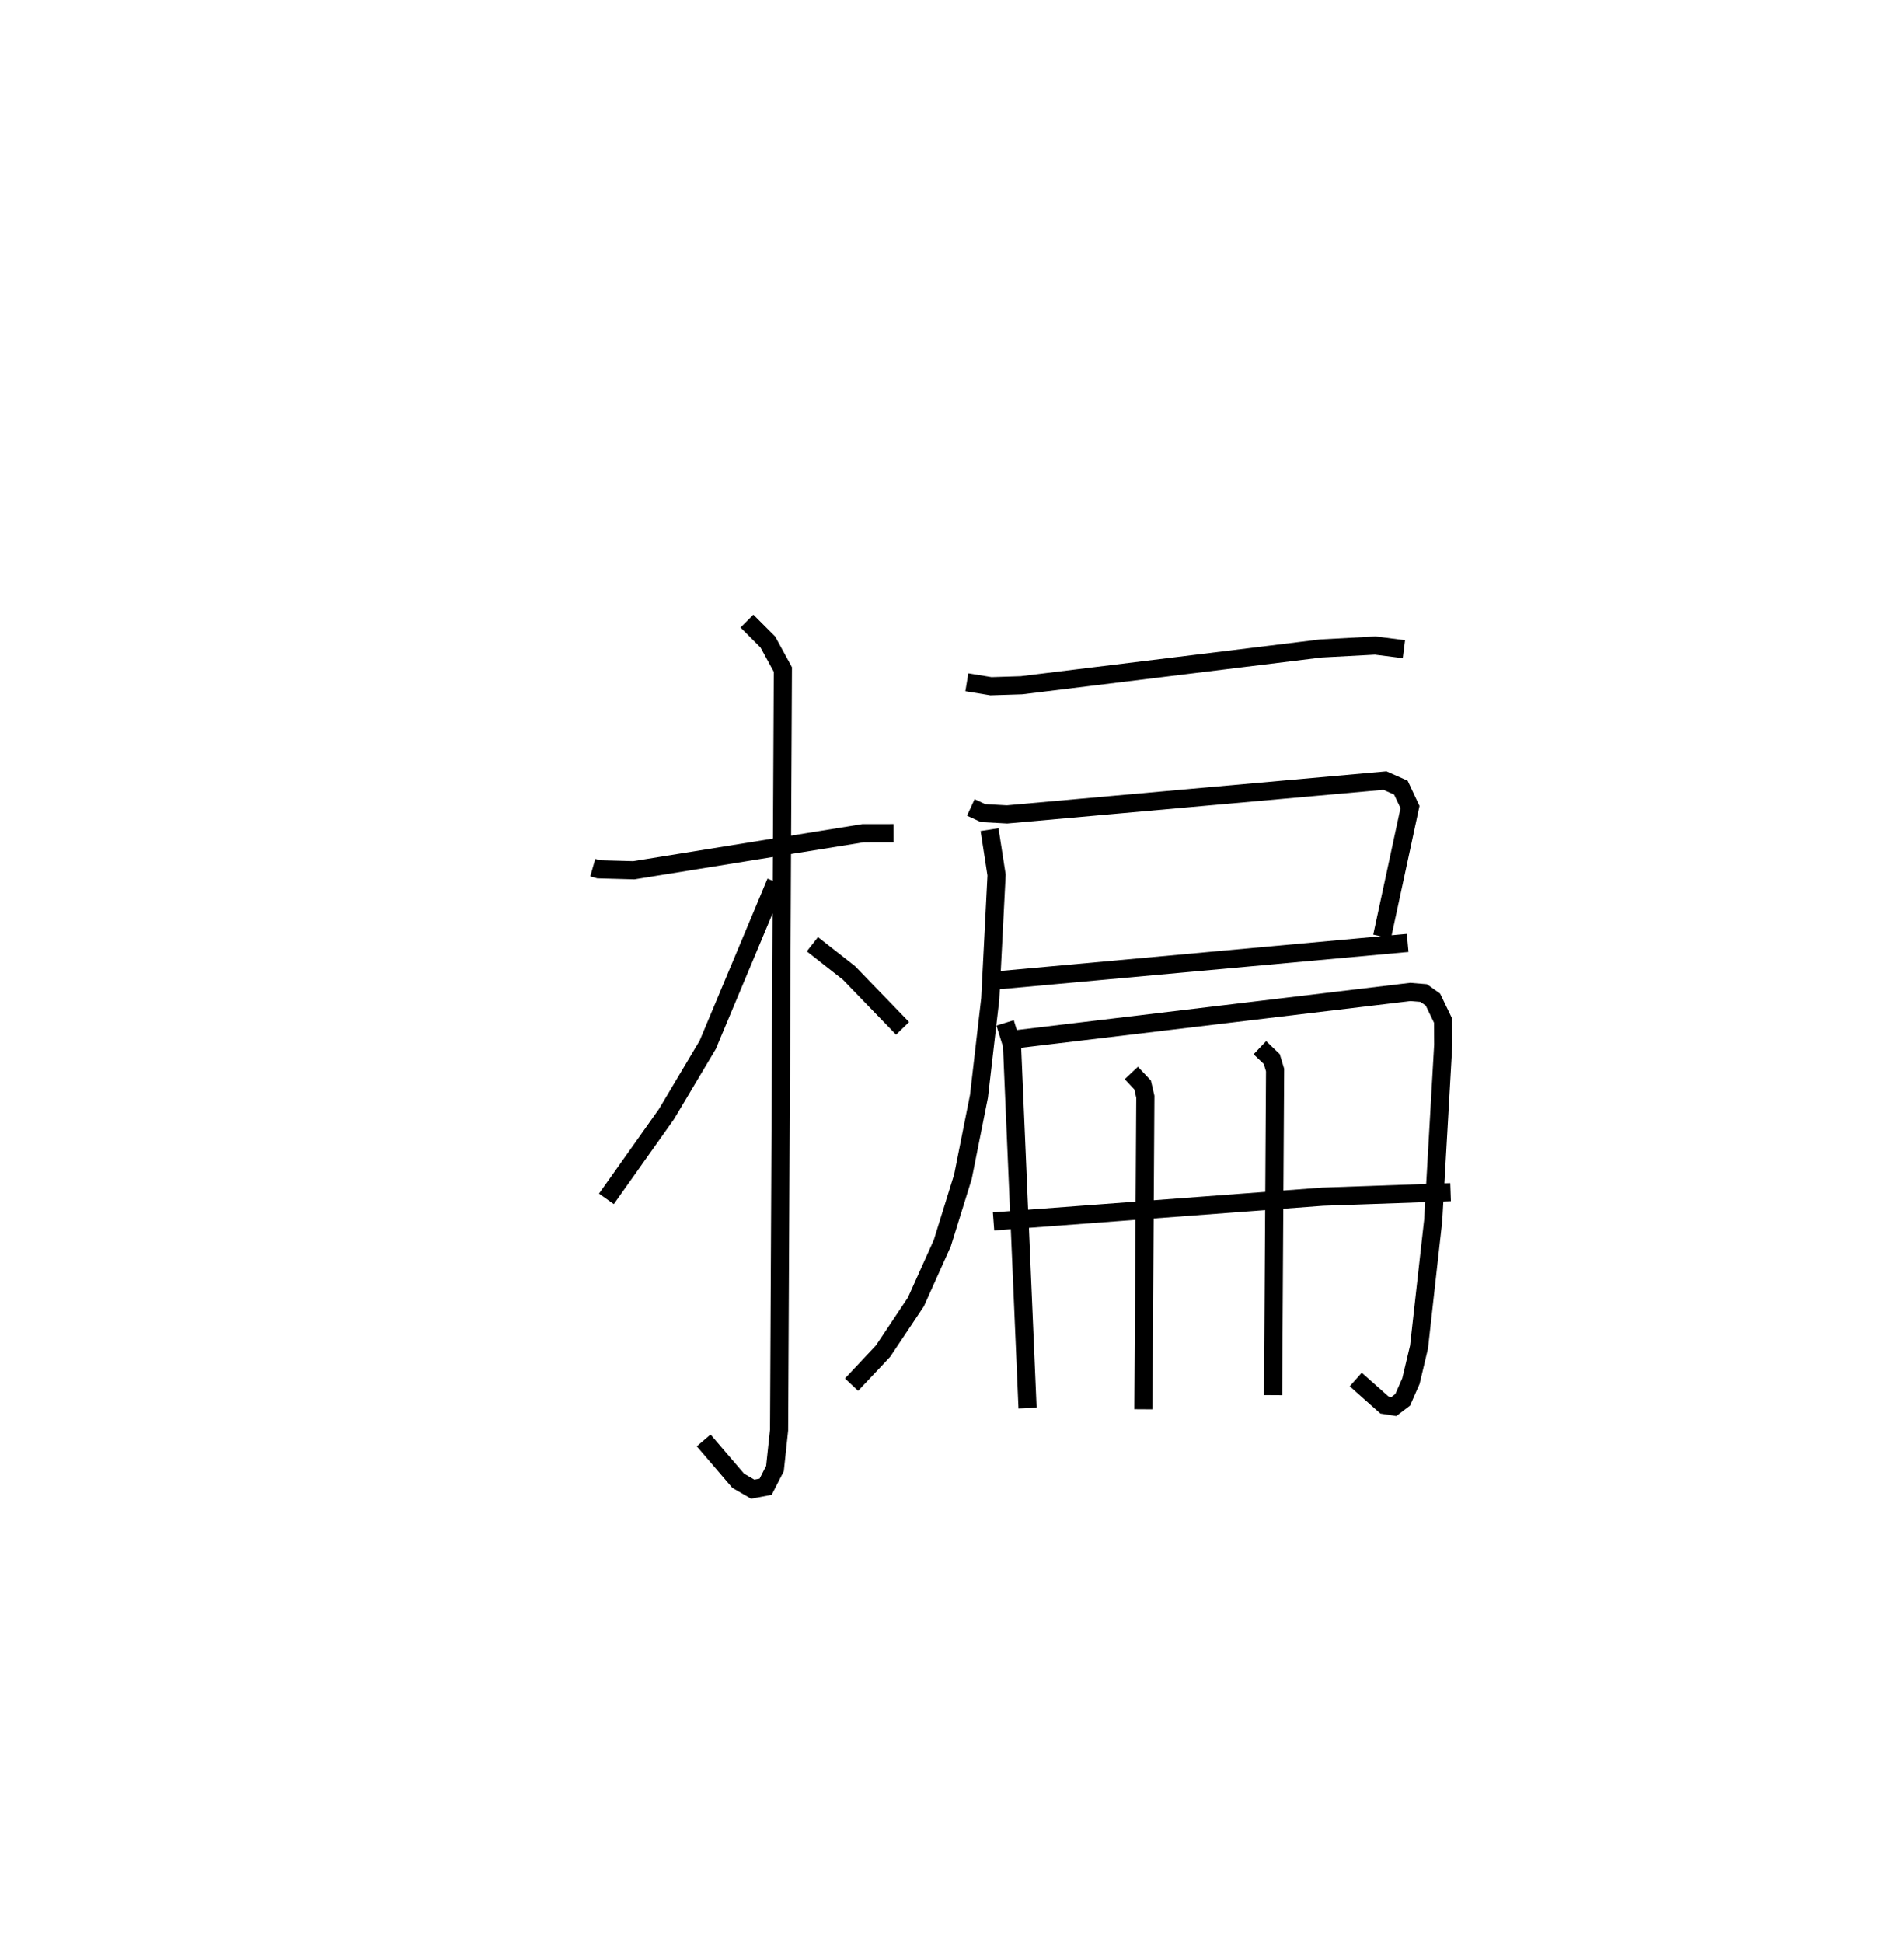 <?xml version="1.0" encoding="utf-8" ?>
<svg baseProfile="full" height="107.058" version="1.1" width="104.964" xmlns="http://www.w3.org/2000/svg" xmlns:ev="http://www.w3.org/2001/xml-events" xmlns:xlink="http://www.w3.org/1999/xlink"><defs /><rect fill="white" height="107.058" width="104.964" x="0" y="0" /><path d="M25,25 m0.0,0.0 m7.678,22.808 l0.325,0.093 1.938,0.053 l12.633,-2.041 1.691,-0.003 m-8.087,-11.687 l1.153,1.153 0.827,1.516 l-0.209,41.911 -0.227,2.119 l-0.514,1.001 -0.712,0.134 l-0.801,-0.464 -1.903,-2.223 m3.98,-30.763 l-3.757,8.966 -2.278,3.823 l-3.307,4.664 m11.355,-14.033 l2.019,1.585 2.954,3.054 m3.542,-19.072 l1.329,0.218 1.681,-0.053 l16.51,-2.029 2.994,-0.16 l1.581,0.2 m-23.876,8.722 l0.673,0.31 1.321,0.074 l20.836,-1.866 0.878,0.39 l0.503,1.068 -1.538,7.136 m-21.425,2.436 l22.834,-2.084 m-23.049,-6.24 l0.387,2.501 -0.348,6.817 l-0.622,5.372 -0.885,4.437 l-1.137,3.657 -1.455,3.238 l-1.814,2.715 -1.734,1.843 m8.466,-19.931 l0.38,1.227 0.857,19.997 m-0.787,-20.304 l21.888,-2.625 0.738,0.06 l0.51,0.362 0.557,1.157 l0.009,1.337 -0.553,9.67 l-0.781,6.979 -0.445,1.871 l-0.455,1.034 -0.485,0.37 l-0.522,-0.082 -1.581,-1.405 m-19.967,-8.711 l18.135,-1.362 7.059,-0.249 m-17.599,-6.568 l0.622,0.663 0.15,0.646 l-0.107,17.22 m6.42,-19.921 l0.656,0.625 0.183,0.603 l-0.109,17.916 " fill="none" stroke="black" stroke-width="1" /></svg>